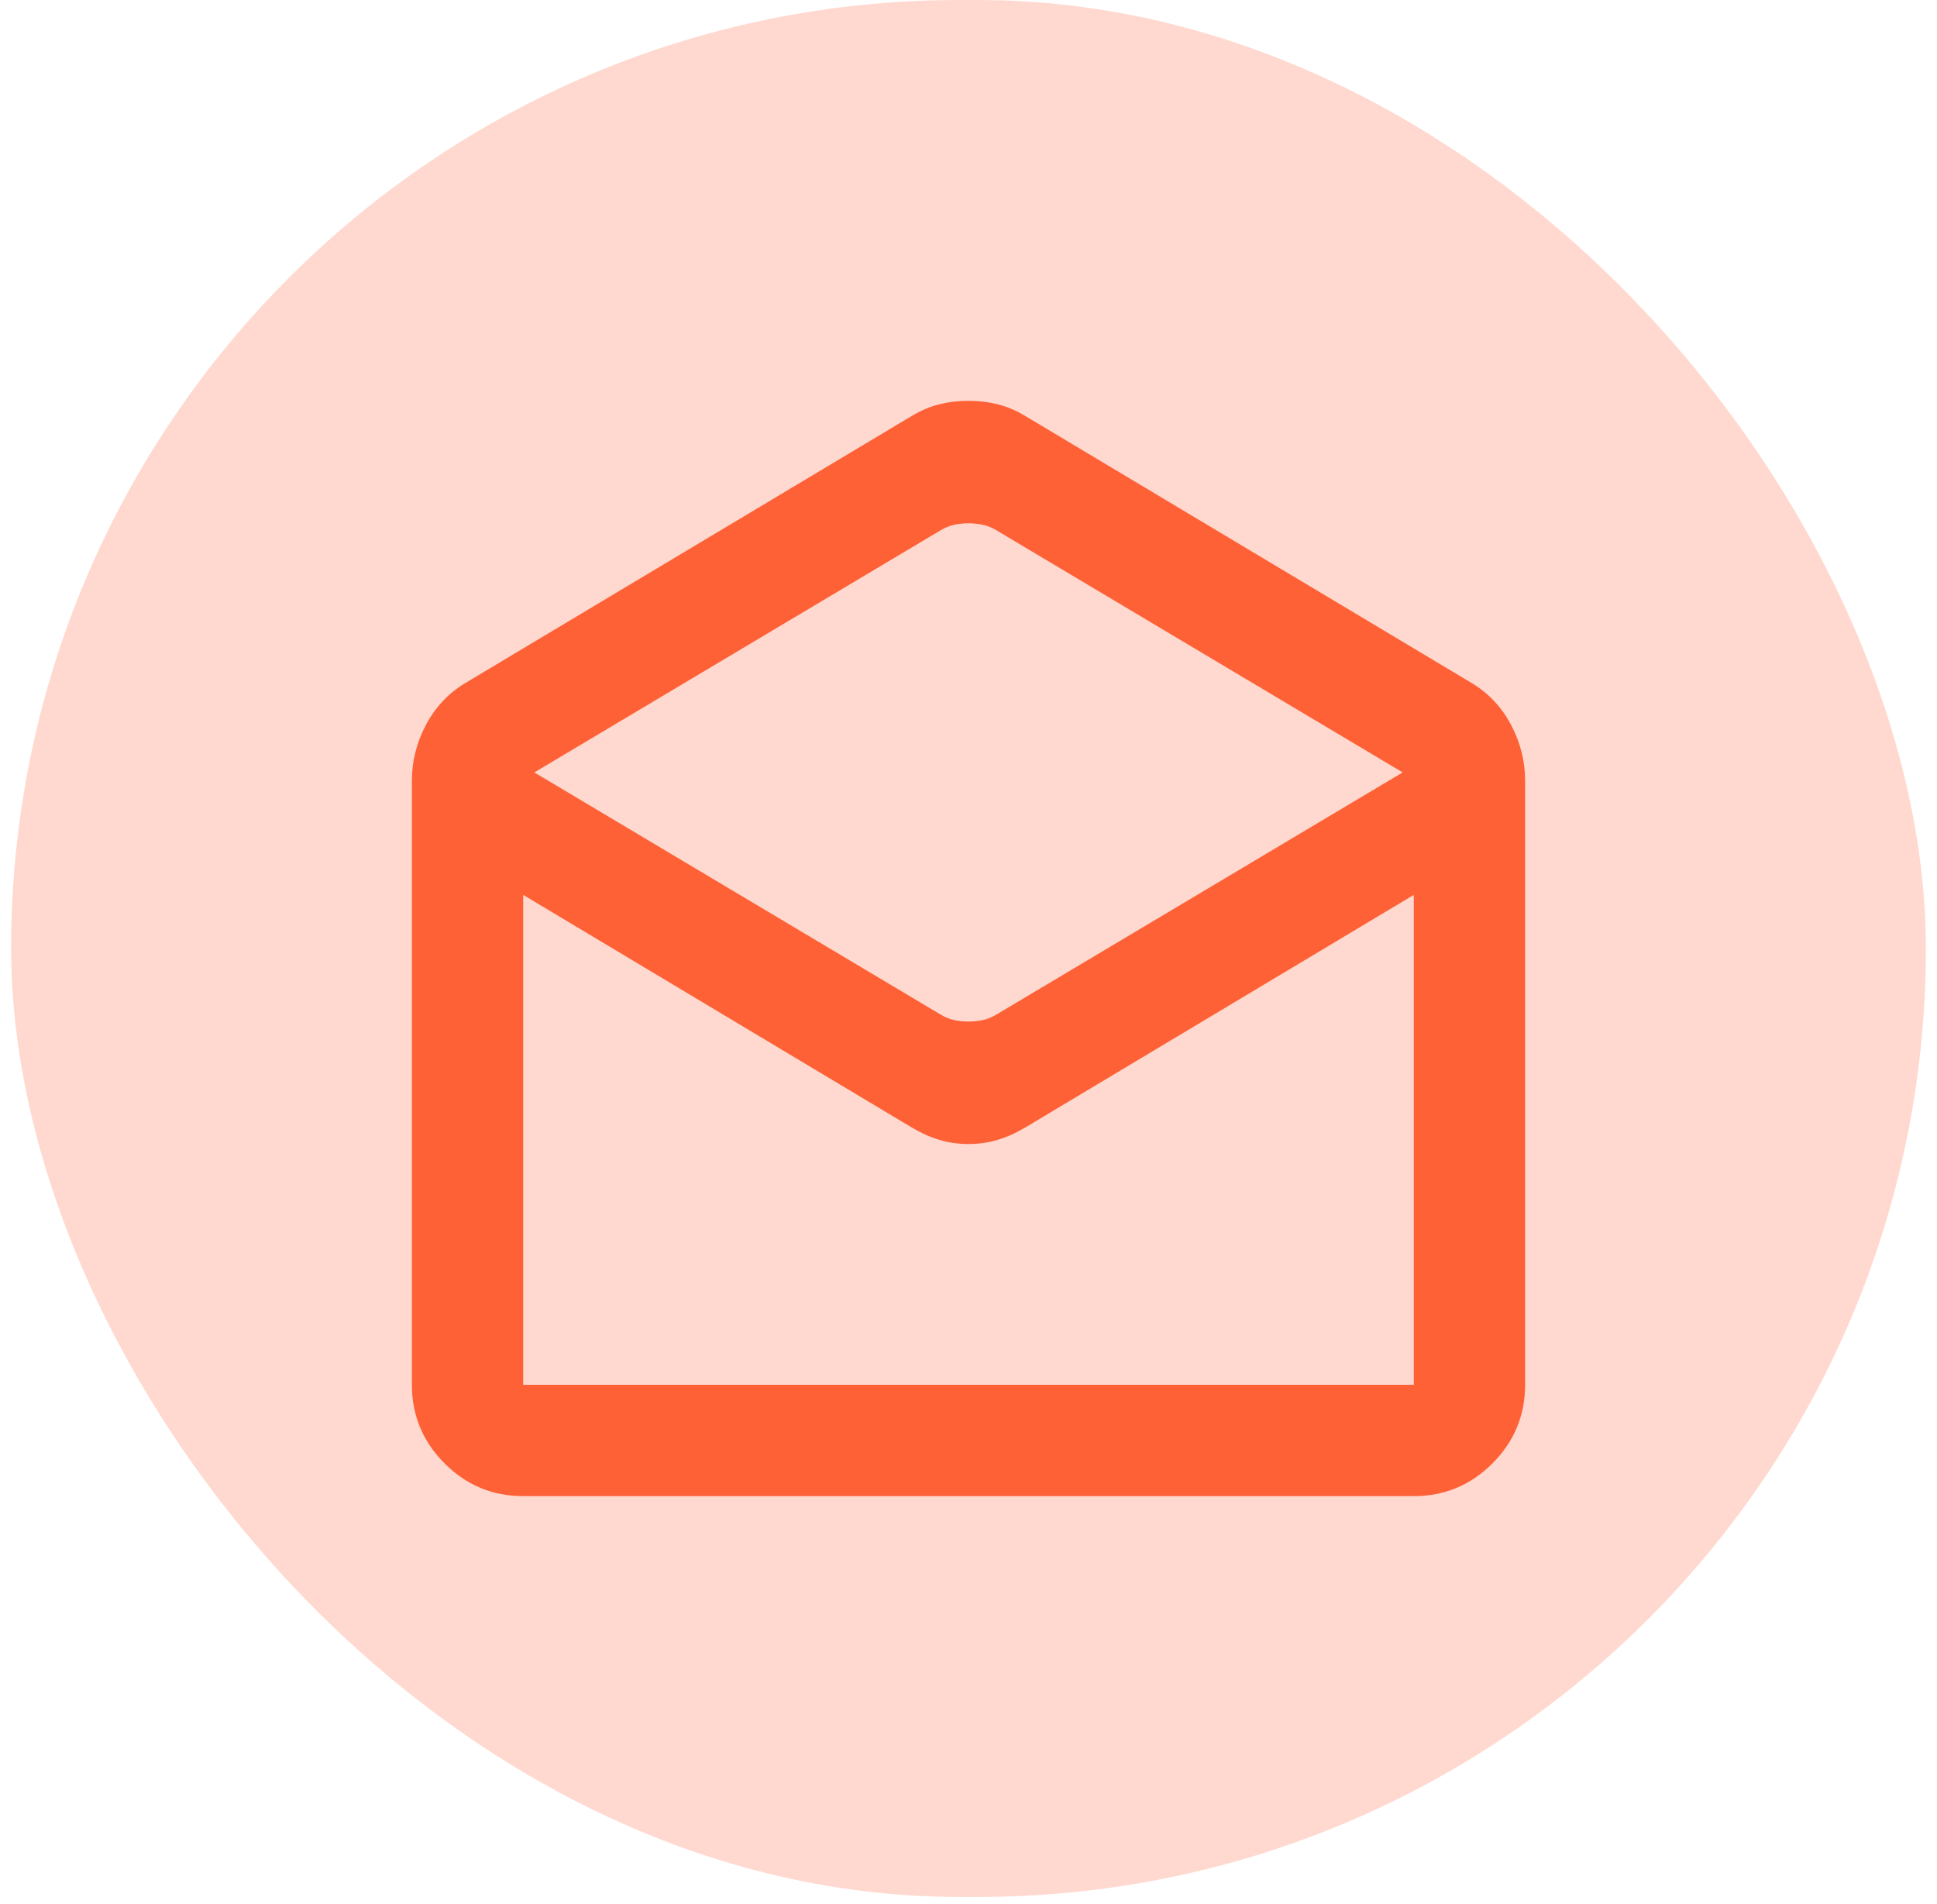 <svg width="116" height="114" viewBox="0 0 116 114" fill="none" xmlns="http://www.w3.org/2000/svg">
    <rect x="0.667" width="114.667" height="113.583" rx="56.792" fill="#FF6137"
        fill-opacity="0.24" />
    <path
        d="M31.333 89.583C29.5 89.583 27.931 88.931 26.625 87.625C25.32 86.319 24.667 84.75 24.667 82.917V46.75C24.667 45.583 24.945 44.472 25.5 43.417C26.056 42.361 26.833 41.528 27.833 40.917L54.583 24.917C55.139 24.583 55.694 24.347 56.25 24.208C56.806 24.069 57.389 24 58 24C58.611 24 59.194 24.069 59.75 24.208C60.306 24.347 60.861 24.583 61.417 24.917L88.167 40.917C89.167 41.528 89.945 42.361 90.5 43.417C91.056 44.472 91.333 45.583 91.333 46.75V82.917C91.333 84.75 90.681 86.319 89.375 87.625C88.07 88.931 86.5 89.583 84.667 89.583H31.333ZM58 61.167C58.278 61.167 58.556 61.139 58.833 61.083C59.111 61.028 59.389 60.917 59.667 60.75L84 46.25L59.667 31.75C59.389 31.583 59.111 31.472 58.833 31.417C58.556 31.361 58.278 31.333 58 31.333C57.722 31.333 57.444 31.361 57.167 31.417C56.889 31.472 56.611 31.583 56.333 31.75L32 46.25L56.333 60.75C56.611 60.917 56.889 61.028 57.167 61.083C57.444 61.139 57.722 61.167 58 61.167ZM31.333 82.917H84.667V53.583L61.417 67.5C60.861 67.833 60.306 68.083 59.75 68.25C59.194 68.417 58.611 68.5 58 68.5C57.389 68.5 56.806 68.417 56.25 68.25C55.694 68.083 55.139 67.833 54.583 67.5L31.333 53.583V82.917Z"
        fill="#FF6137" />
</svg>
